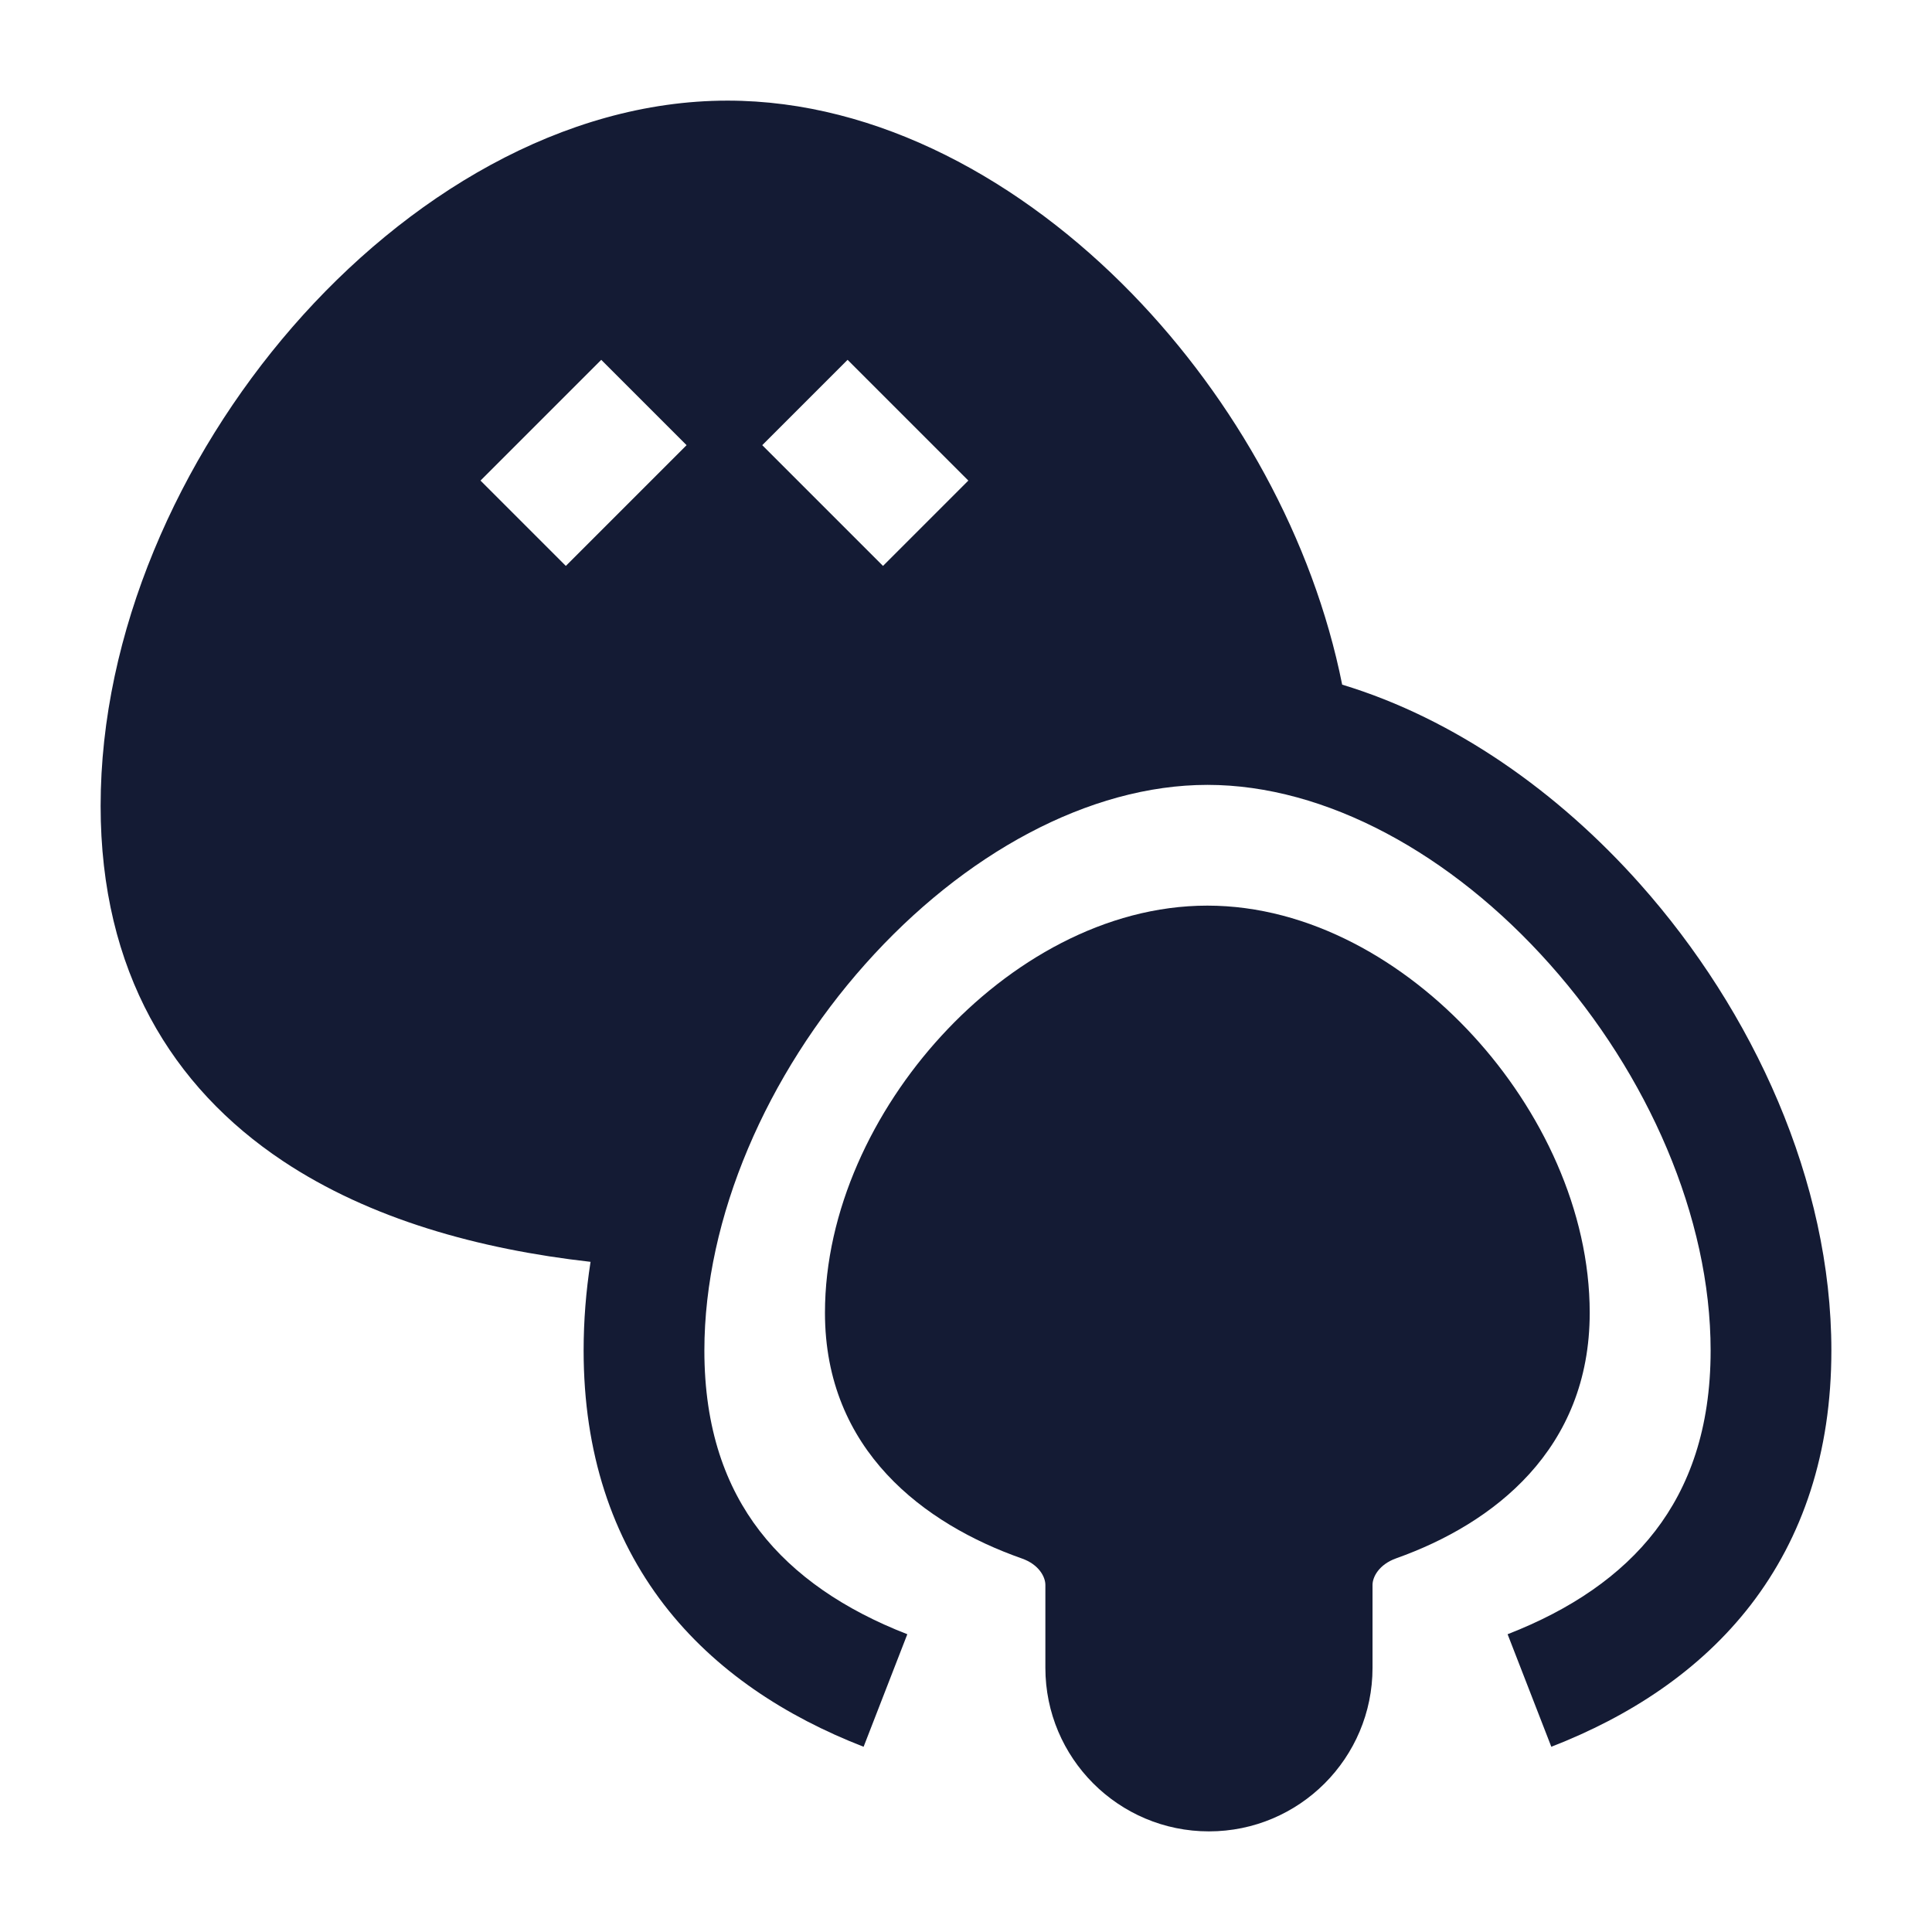 <svg width="24" height="24" viewBox="0 0 24 24" fill="none" xmlns="http://www.w3.org/2000/svg">
<path fill-rule="evenodd" clip-rule="evenodd" d="M14.064 3.65C15.34 4.963 16.312 6.697 16.673 8.505C18.074 8.929 19.362 9.845 20.372 10.98C21.78 12.562 22.75 14.677 22.75 16.777C22.75 18.048 22.393 19.098 21.751 19.933C21.115 20.758 20.238 21.323 19.271 21.699L18.728 20.301C19.513 19.996 20.136 19.572 20.562 19.018C20.982 18.472 21.25 17.751 21.25 16.777C21.25 15.119 20.469 13.345 19.252 11.978C18.03 10.605 16.468 9.75 15 9.75C13.531 9.75 11.969 10.605 10.747 11.978C9.53 13.345 8.75 15.119 8.75 16.777C8.75 17.751 9.017 18.472 9.437 19.018C9.864 19.572 10.487 19.996 11.271 20.301L10.728 21.699C9.761 21.323 8.884 20.758 8.248 19.933C7.606 19.098 7.25 18.048 7.25 16.777C7.25 16.409 7.279 16.041 7.336 15.675C5.953 15.519 4.598 15.145 3.512 14.421C2.138 13.505 1.25 12.064 1.25 10.011C1.25 7.86 2.22 5.689 3.633 4.062C5.041 2.442 6.99 1.25 9.038 1.25C10.912 1.25 12.702 2.249 14.064 3.65ZM5.969 5.97L7.469 4.47L8.529 5.53L7.029 7.03L5.969 5.97ZM10.529 4.47L12.029 5.97L10.969 7.03L9.469 5.53L10.529 4.47Z" fill="#141B34"/>
<path d="M11.696 12.866C12.539 11.947 13.726 11.25 14.998 11.25C16.27 11.25 17.457 11.947 18.3 12.866C19.147 13.788 19.748 15.038 19.748 16.308C19.748 18.005 18.554 18.928 17.344 19.358C17.128 19.435 17.05 19.592 17.05 19.688V20.718C17.05 21.84 16.14 22.75 15.018 22.75C13.896 22.75 12.986 21.84 12.986 20.718V19.688C12.986 19.591 12.908 19.435 12.694 19.36C11.485 18.935 10.248 18.018 10.248 16.308C10.248 15.038 10.849 13.788 11.696 12.866Z" fill="#141B34"/>
</svg>
